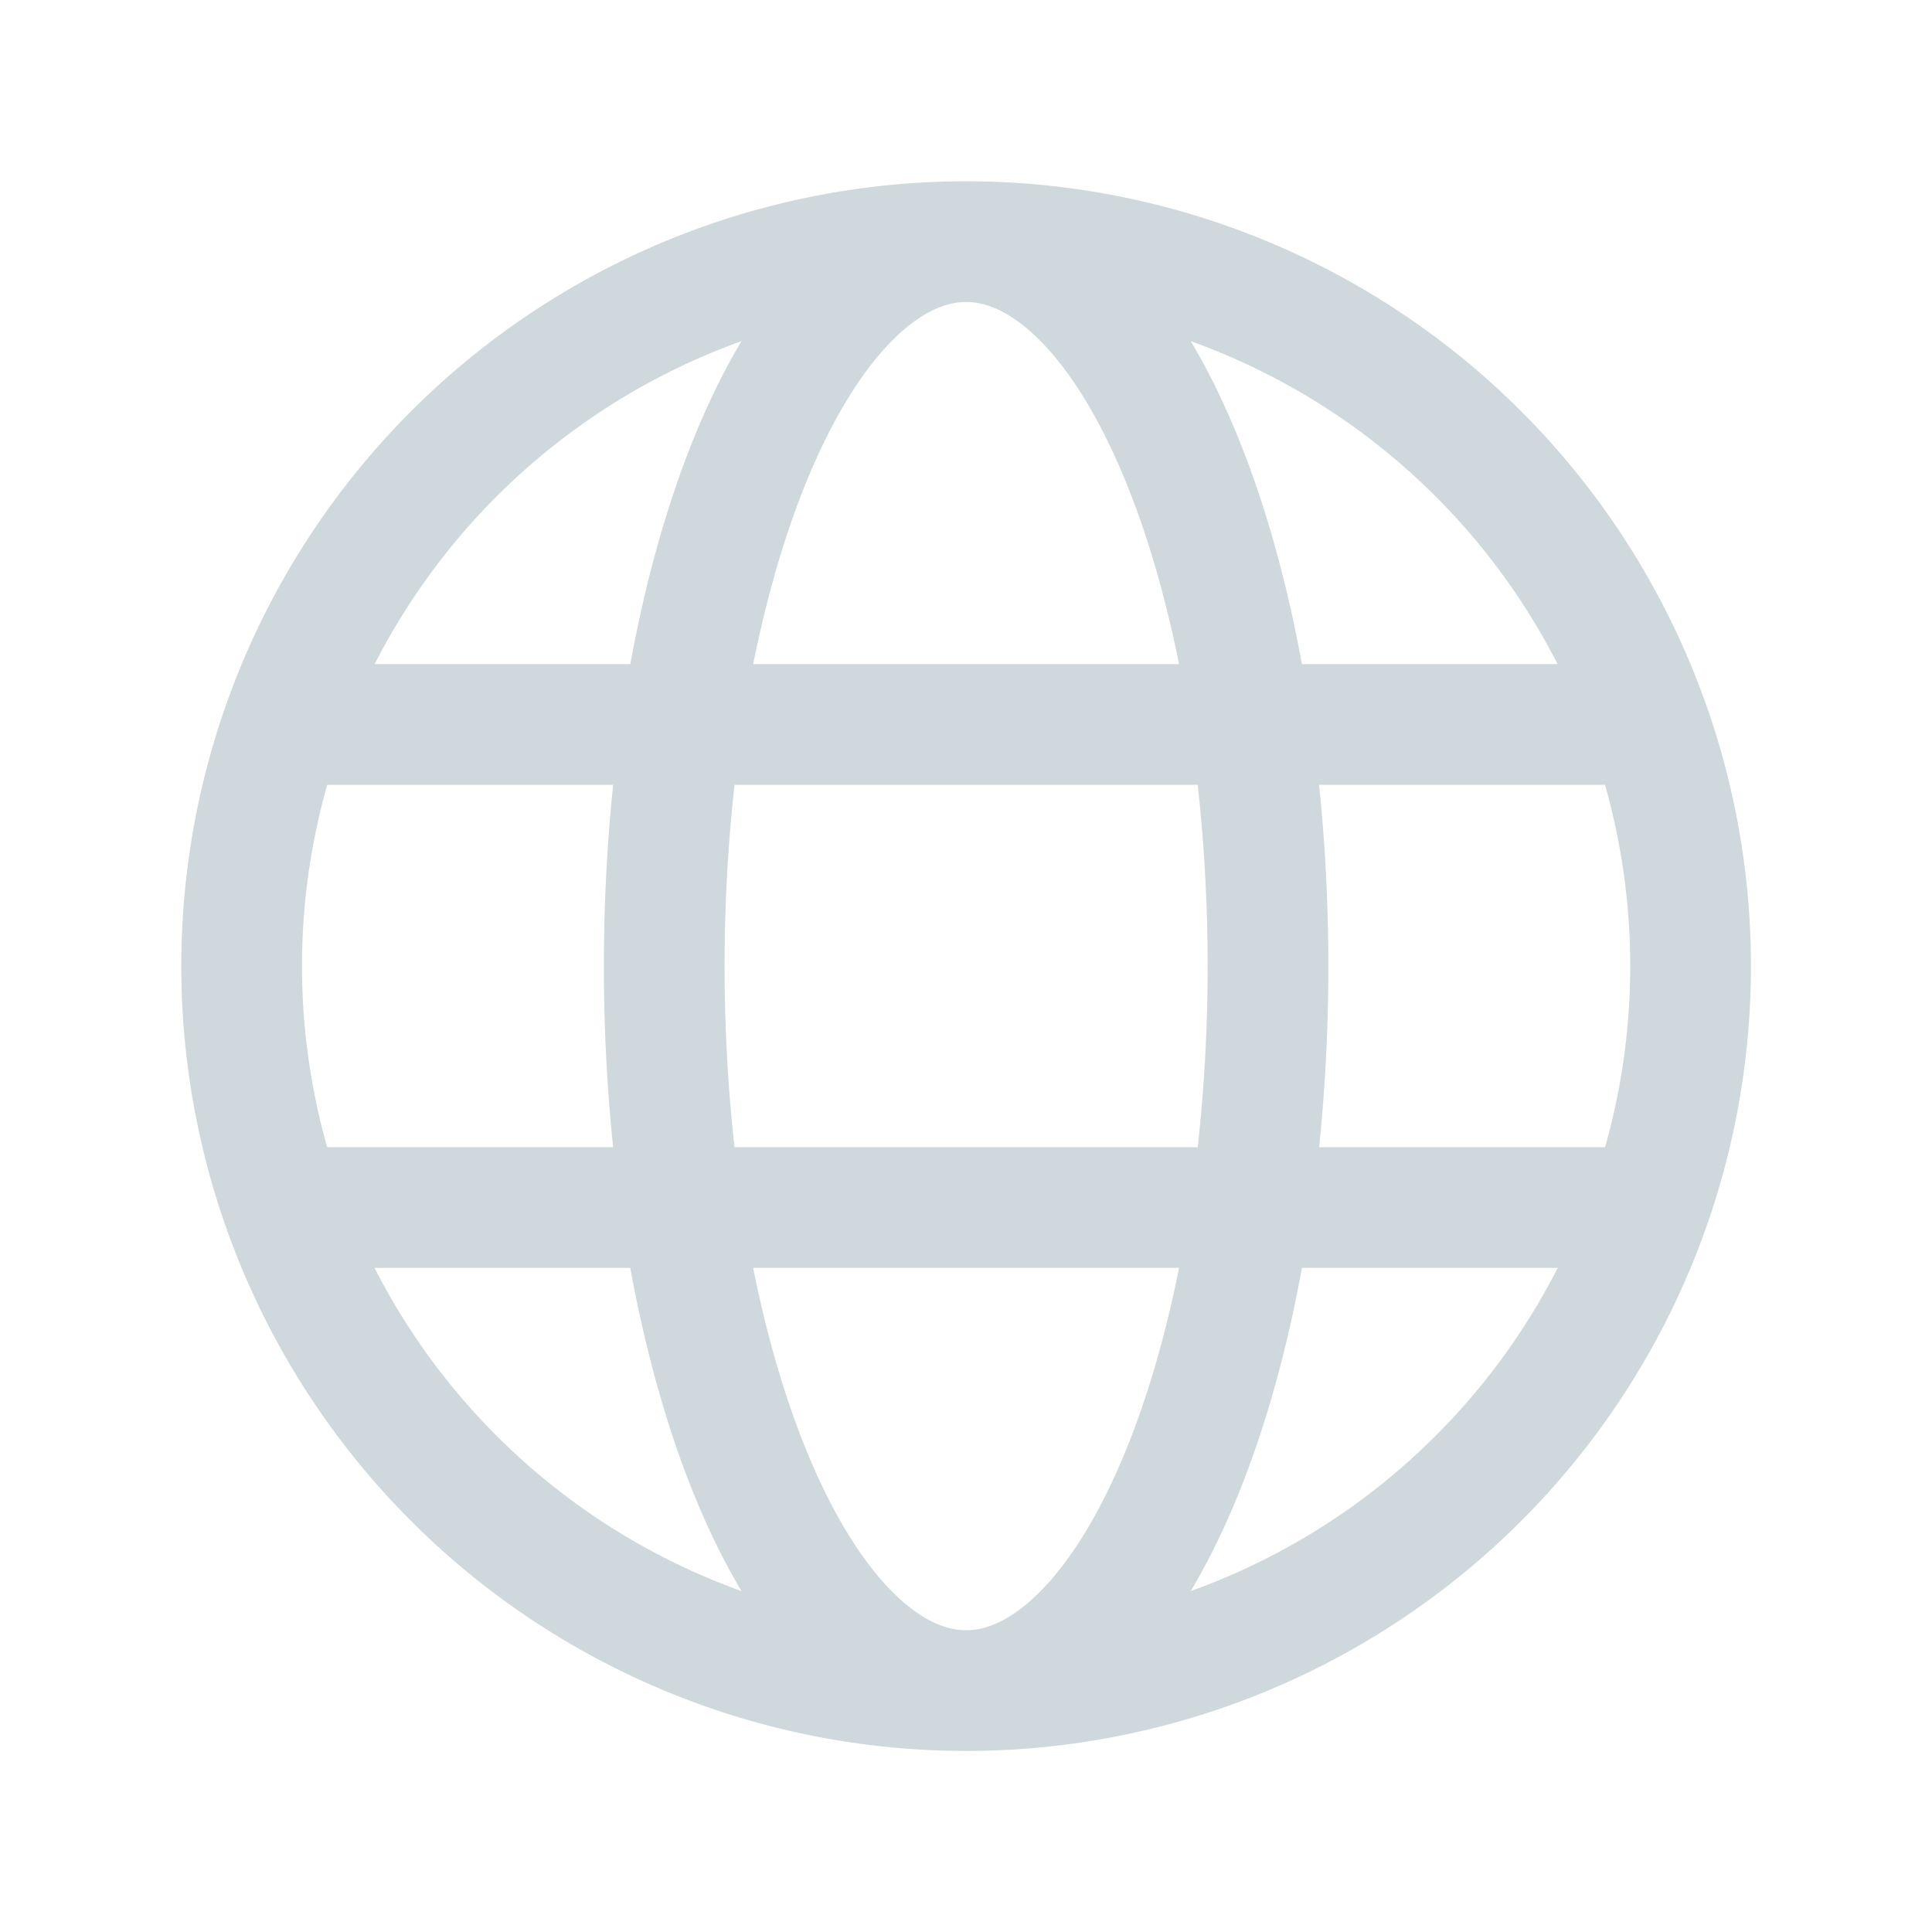 <?xml version="1.0" encoding="UTF-8" standalone="no"?>
<!-- Created with Inkscape (http://www.inkscape.org/) -->

<svg
   xmlns:dc="http://purl.org/dc/elements/1.1/"
   xmlns:cc="http://creativecommons.org/ns#"
   xmlns:rdf="http://www.w3.org/1999/02/22-rdf-syntax-ns#"
   xmlns:svg="http://www.w3.org/2000/svg"
   xmlns="http://www.w3.org/2000/svg"
   xmlns:sodipodi="http://sodipodi.sourceforge.net/DTD/sodipodi-0.dtd"
   xmlns:inkscape="http://www.inkscape.org/namespaces/inkscape"
   width="32"
   height="32"
   viewBox="0 0 8.467 8.467"
   version="1.1"
   id="svg8"
   inkscape:version="0.92+devel (unknown)"
   sodipodi:docname="key-layout.svg">
  <defs
     id="defs2" />
  <sodipodi:namedview
     id="base"
     pagecolor="#ffffff"
     bordercolor="#666666"
     borderopacity="1.0"
     inkscape:pageopacity="0.0"
     inkscape:pageshadow="2"
     inkscape:zoom="26.390625"
     inkscape:cx="14.678694"
     inkscape:cy="15.261139"
     inkscape:document-units="px"
     inkscape:current-layer="layer1"
     showgrid="true"
     units="px"
     inkscape:window-width="2160"
     inkscape:window-height="1379"
     inkscape:window-x="0"
     inkscape:window-y="0"
     inkscape:window-maximized="1"
     inkscape:document-rotation="0">
    <inkscape:grid
       type="xygrid"
       id="grid4576" />
  </sodipodi:namedview>
  <g
     inkscape:label="Layer 1"
     inkscape:groupmode="layer"
     id="layer1"
     transform="translate(0,-288.533)">
    <path
       id="path831-6"
       style="fill:none;stroke:#cfd8dc;stroke-width:0.529;stroke-linecap:butt;stroke-linejoin:miter;stroke-miterlimit:4;stroke-dasharray:none;stroke-opacity:1;fill-opacity:1"
       d="m 1.323,291.708 h 5.821 m -5.821,2.117 h 5.821 m -1.587,-1.058 a 1.323,3.175 0 0 1 -1.323,3.175 1.323,3.175 0 0 1 -1.323,-3.175 1.323,3.175 0 0 1 1.323,-3.175 1.323,3.175 0 0 1 1.323,3.175 m 1.852,0 a 3.175,3.175 0 0 1 -3.175,3.175 3.175,3.175 0 0 1 -3.175,-3.175 3.175,3.175 0 0 1 3.175,-3.175 3.175,3.175 0 0 1 3.175,3.175 z" />
  </g>
</svg>
